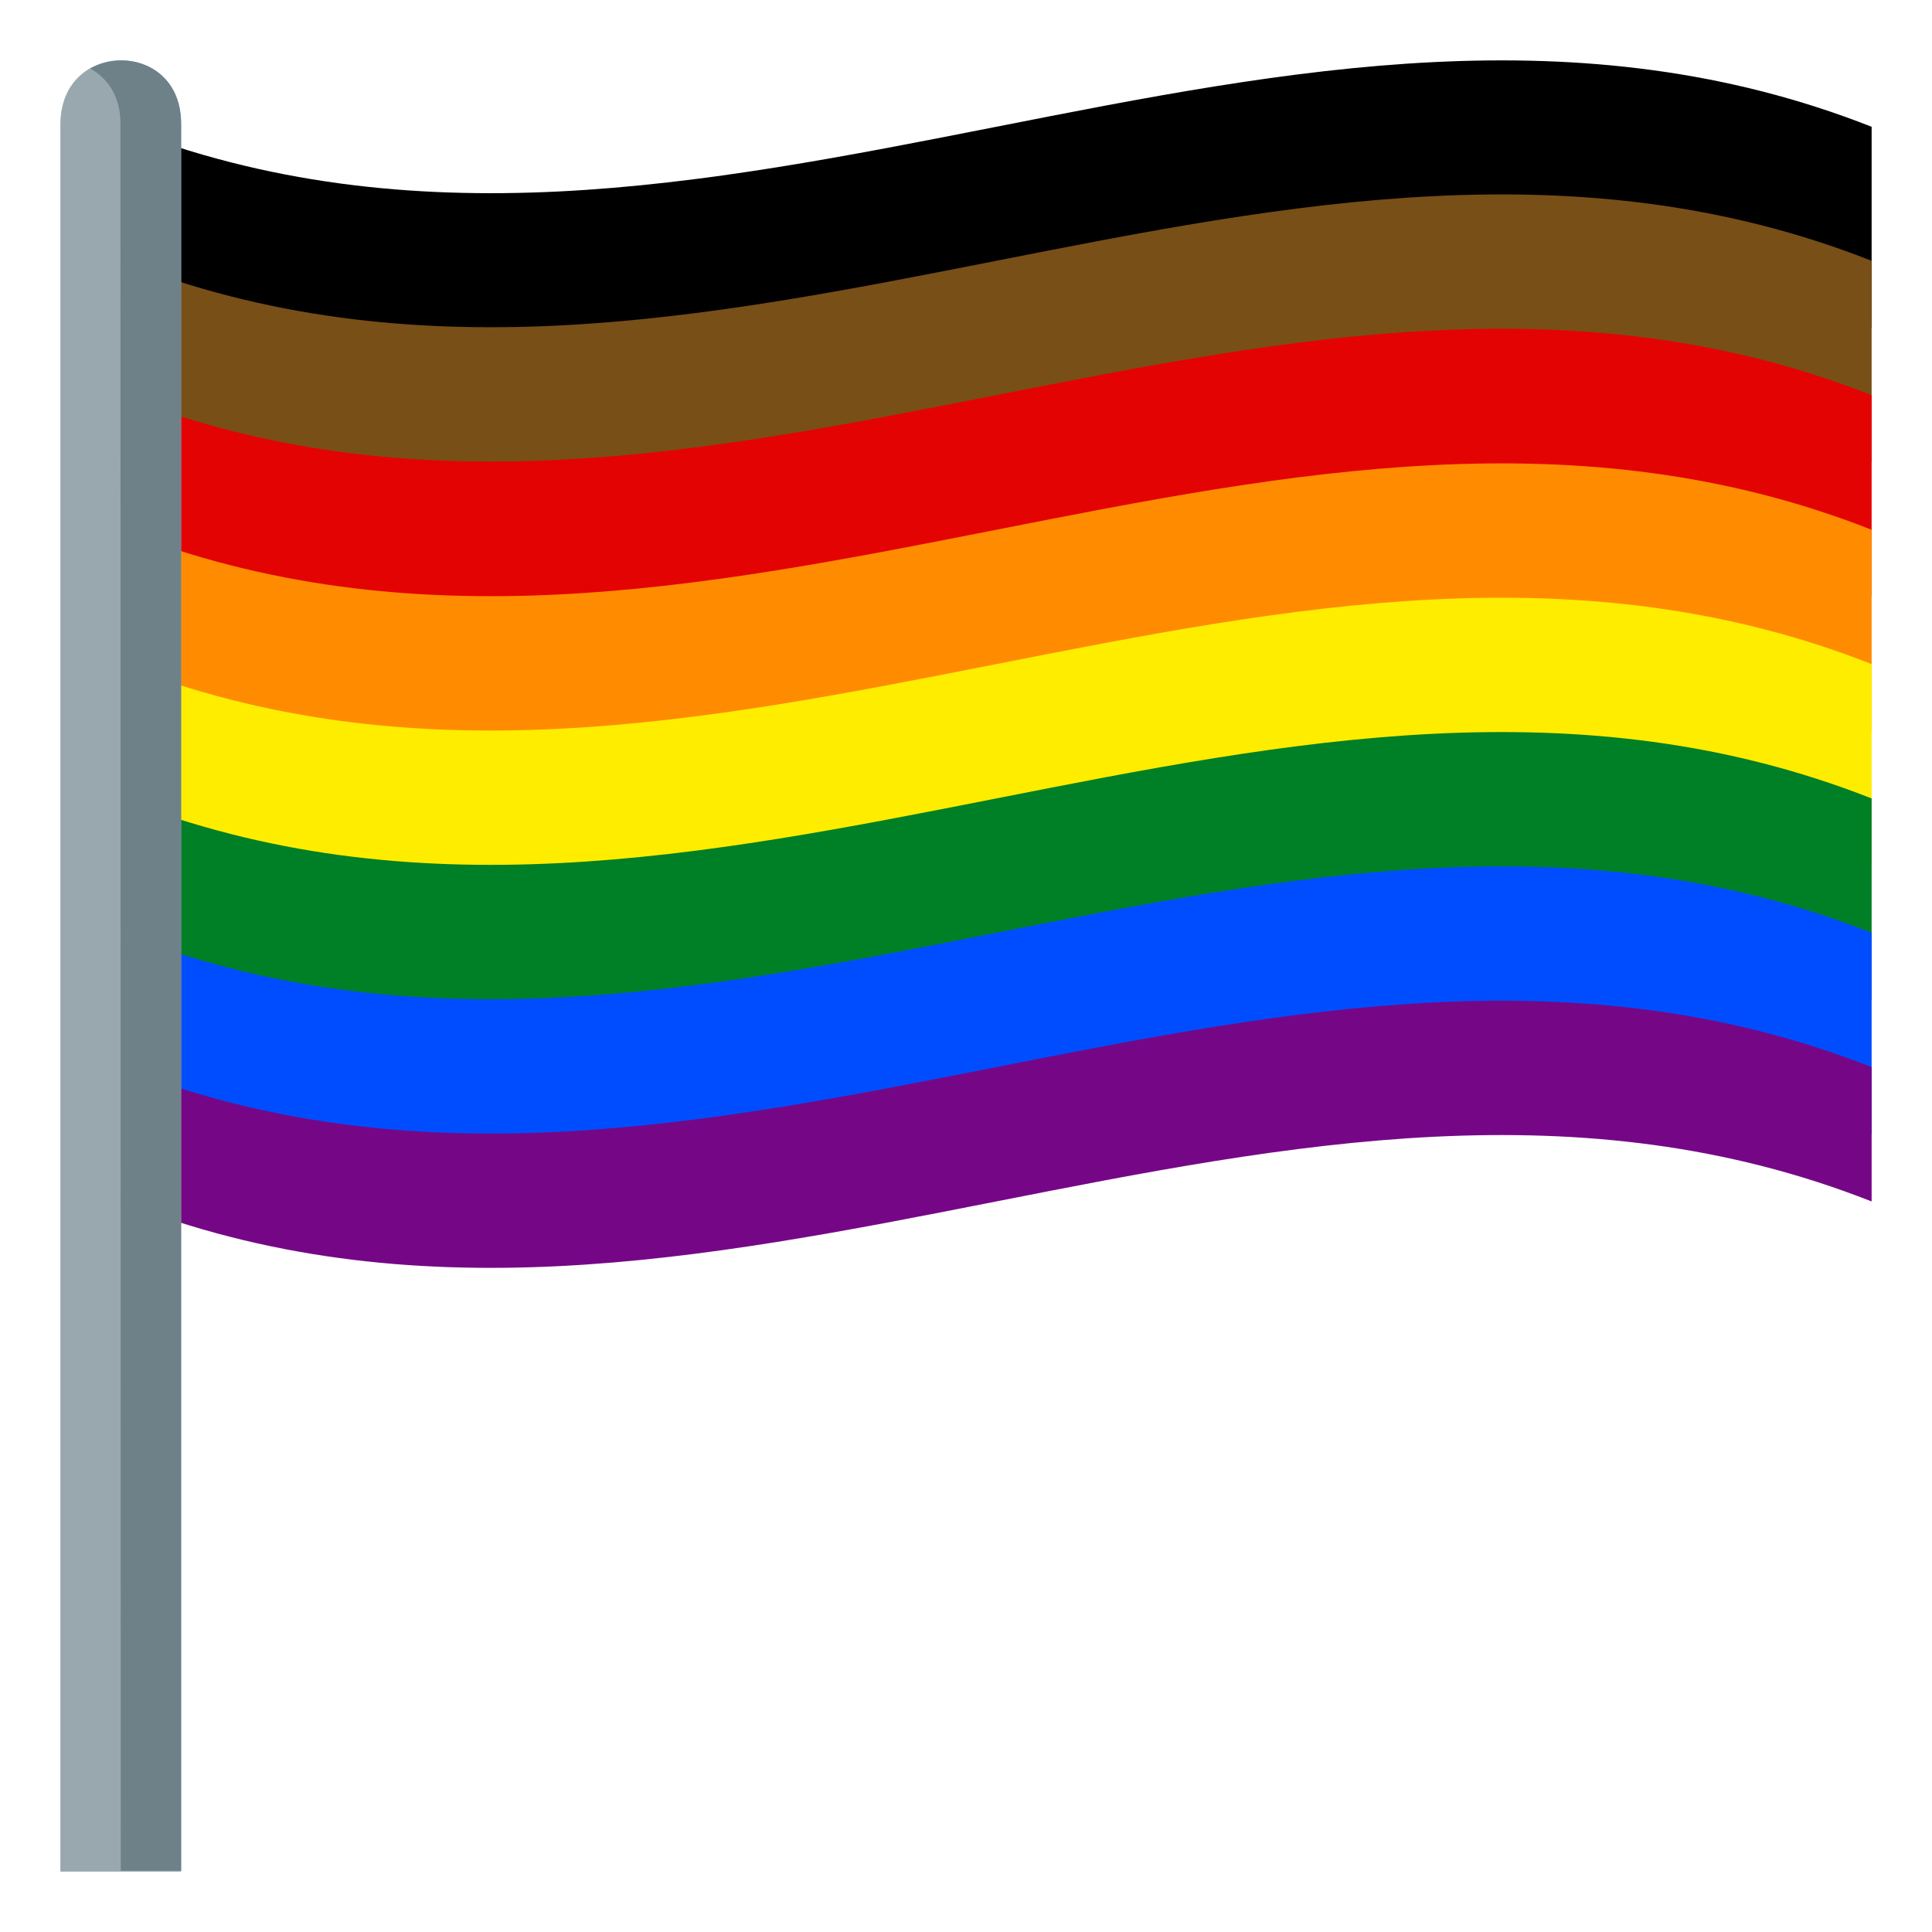 <?xml version="1.0" encoding="utf-8"?>
<!-- Generator: Adobe Illustrator 21.0.0, SVG Export Plug-In . SVG Version: 6.00 Build 0)  -->
<svg version="1.1" id="Layer_1" xmlns="http://www.w3.org/2000/svg" xmlns:xlink="http://www.w3.org/1999/xlink" x="0px" y="0px"
	 width="64px" height="64px" viewBox="0 0 64 64" style="enable-background:new 0 0 64 64;" xml:space="preserve">
<style type="text/css">
	.st0{fill:#784F17;}
	.st1{fill:#E40303;}
	.st2{fill:#FF8C00;}
	.st3{fill:#FFED00;}
	.st4{fill:#008026;}
	.st5{fill:#004DFF;}
	.st6{fill:#750787;}
	.st7{fill:#99A8AE;}
	.st8{fill:#6E8189;}
</style>
<path d="M62,10.87c-19.33-7.62-38.67,7.62-58,0C4,8.65,4,6.42,4,4.2c19.33,7.62,38.67-7.62,58,0C62,6.42,62,8.65,62,10.87z"/>
<path class="st0" d="M62,15.32c-19.33-7.62-38.67,7.62-58,0c0-2.23,0-4.45,0-6.68c19.33,7.62,38.67-7.62,58,0
	C62,10.87,62,13.1,62,15.32z"/>
<path class="st1" d="M62,19.77c-19.33-7.62-38.67,7.62-58,0c0-2.23,0-4.45,0-6.68c19.33,7.62,38.67-7.62,58,0
	C62,15.32,62,17.55,62,19.77z"/>
<path class="st2" d="M62,24.23c-19.33-7.62-38.67,7.62-58,0c0-2.23,0-4.45,0-6.68c19.33,7.62,38.67-7.62,58,0
	C62,19.77,62,22,62,24.23z"/>
<path class="st3" d="M62,28.68c-19.33-7.62-38.67,7.62-58,0c0-2.23,0-4.45,0-6.68c19.33,7.62,38.67-7.62,58,0
	C62,24.23,62,26.45,62,28.68z"/>
<path class="st4" d="M62,33.13c-19.33-7.62-38.67,7.62-58,0c0-2.23,0-4.45,0-6.68c19.33,7.62,38.67-7.62,58,0
	C62,28.68,62,30.9,62,33.13z"/>
<path class="st5" d="M62,37.58c-19.33-7.62-38.67,7.62-58,0c0-2.23,0-4.45,0-6.68c19.33,7.62,38.67-7.62,58,0
	C62,33.13,62,35.35,62,37.58z"/>
<path class="st6" d="M62,39.8c-19.33-7.62-38.67,7.62-58,0c0-1.48,0-2.97,0-4.45c19.33,7.62,38.67-7.62,58,0
	C62,36.83,62,38.32,62,39.8z"/>
<path class="st7" d="M2,4.12V62l4,0V4.12C6,1.29,2,1.29,2,4.12z"/>
<path class="st8" d="M2.99,2.27c0.57,0.32,1,0.91,1,1.82L4,61.97l2,0V4.09C6,2.18,4.18,1.6,2.99,2.27z"/>
</svg>

